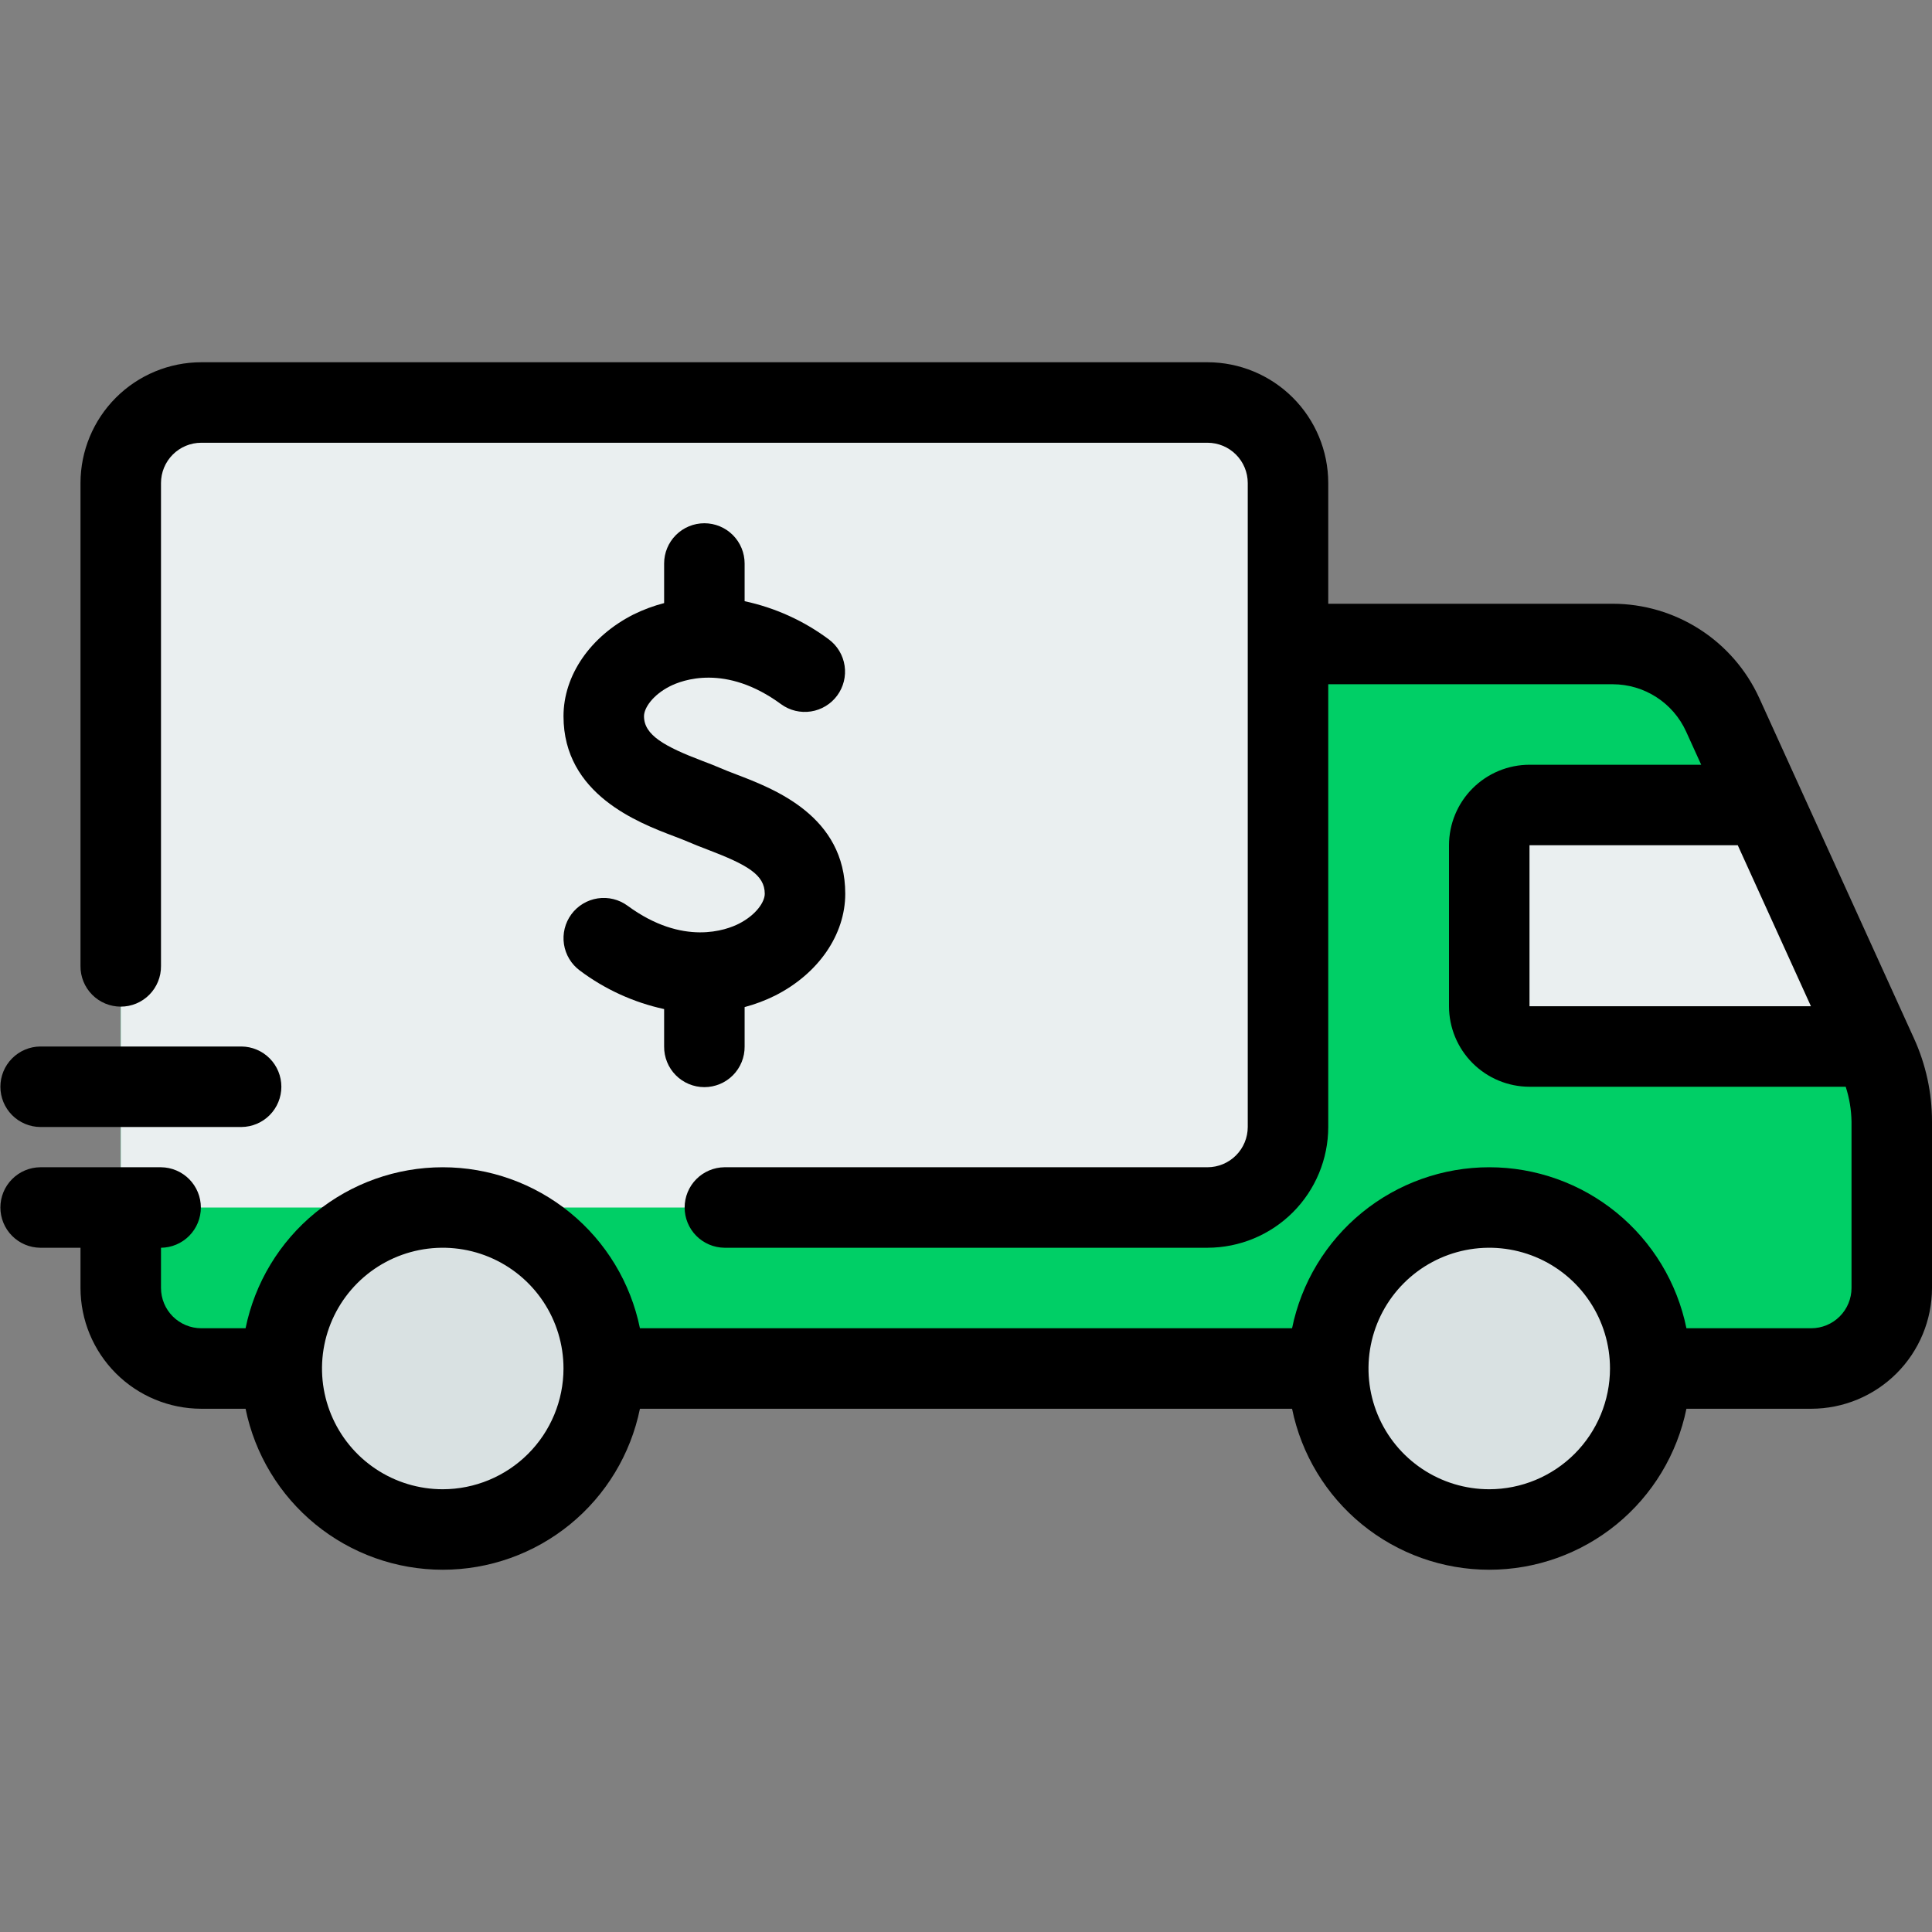 <?xml version="1.0" encoding="UTF-8" standalone="no"?> <svg width="512" height="512" viewBox="0 0 512 512" fill="none" xmlns="http://www.w3.org/2000/svg">
<rect x="0" y="0" width="512" height="512" fill="#808080" stroke="none"/>
<g clip-path="url(#clip0_50:167)">
<path d="M427.395 170.667C433.539 170.667 439.554 172.436 444.719 175.762C449.885 179.088 453.984 183.832 456.527 189.425L497.509 279.586C500.029 285.131 501.333 291.151 501.333 297.242V341.333C501.333 344.135 500.781 346.909 499.709 349.497C498.637 352.085 497.066 354.437 495.085 356.418C493.104 358.399 490.752 359.971 488.164 361.043C485.576 362.115 482.802 362.667 480 362.667H53.333C50.531 362.667 47.757 362.115 45.169 361.043C42.581 359.971 40.229 358.399 38.248 356.418C36.267 354.437 34.696 352.085 33.624 349.497C32.552 346.909 32 344.135 32 341.333V170.667H427.395Z" fill="#00CF66"/>
<path d="M467.394 213.333H405.333C402.504 213.333 399.791 214.457 397.791 216.458C395.791 218.458 394.667 221.171 394.667 224V266.667C394.667 269.496 395.791 272.209 397.791 274.21C399.792 276.21 402.505 277.334 405.334 277.334H496.486L467.394 213.333Z" fill="#EAEFF0"/>
<path d="M32 256V128C32 122.342 34.248 116.916 38.248 112.915C42.249 108.915 47.675 106.667 53.333 106.667H320C325.658 106.667 331.084 108.915 335.085 112.915C339.085 116.916 341.333 122.342 341.333 128V298.667C341.333 301.468 340.781 304.243 339.709 306.831C338.637 309.419 337.066 311.771 335.085 313.752C333.104 315.733 330.752 317.304 328.164 318.376C325.576 319.448 322.801 320 320 320H32V256Z" fill="#EAEFF0"/>
<path d="M117.333 405.334C140.897 405.334 160 386.231 160 362.667C160 339.103 140.897 320 117.333 320C93.769 320 74.666 339.103 74.666 362.667C74.666 386.231 93.769 405.334 117.333 405.334Z" fill="#D9E1E2"/>
<path d="M394.667 405.334C418.231 405.334 437.334 386.231 437.334 362.667C437.334 339.103 418.231 320 394.667 320C371.103 320 352 339.103 352 362.667C352 386.231 371.103 405.334 394.667 405.334Z" fill="#D9E1E2"/>
<path d="M507.219 275.177L466.234 185.01C462.836 177.56 457.37 171.242 450.486 166.809C443.601 162.375 435.588 160.012 427.4 160H352V128C351.991 119.516 348.616 111.382 342.617 105.383C336.618 99.384 328.484 96.009 320 96H53.333C44.849 96.009 36.715 99.384 30.716 105.383C24.717 111.382 21.342 119.516 21.333 128V256C21.319 257.409 21.585 258.808 22.115 260.114C22.645 261.42 23.428 262.608 24.42 263.609C25.412 264.611 26.593 265.406 27.894 265.948C29.195 266.491 30.59 266.77 32 266.77C33.409 266.77 34.804 266.491 36.105 265.948C37.406 265.406 38.587 264.611 39.579 263.609C40.571 262.608 41.354 261.42 41.884 260.114C42.414 258.808 42.68 257.409 42.666 256V128C42.669 125.172 43.794 122.461 45.794 120.461C47.794 118.461 50.505 117.336 53.333 117.333H320C322.828 117.336 325.539 118.461 327.539 120.461C329.539 122.461 330.664 125.172 330.667 128V298.667C330.663 301.495 329.538 304.206 327.538 306.205C325.539 308.204 322.828 309.329 320 309.333H192C189.189 309.36 186.502 310.496 184.524 312.493C182.546 314.491 181.436 317.188 181.436 320C181.436 322.811 182.546 325.508 184.524 327.506C186.502 329.503 189.189 330.639 192 330.666H320C328.484 330.657 336.618 327.282 342.617 321.283C348.616 315.284 351.991 307.15 352 298.666V181.333H427.4C431.495 181.339 435.502 182.52 438.945 184.737C442.388 186.954 445.122 190.113 446.822 193.838L450.835 202.666H405.335C399.678 202.672 394.255 204.921 390.255 208.921C386.256 212.92 384.006 218.343 384 224V266.667C384.006 272.323 386.255 277.746 390.254 281.746C394.254 285.745 399.677 287.994 405.333 288H489.133C490.101 290.987 490.619 294.101 490.671 297.24V341.334C490.667 344.162 489.541 346.874 487.541 348.873C485.54 350.873 482.828 351.997 480 352H446.922C444.463 339.956 437.919 329.131 428.397 321.357C418.875 313.582 406.96 309.336 394.667 309.336C382.374 309.336 370.459 313.582 360.937 321.357C351.415 329.131 344.871 339.956 342.412 352H169.589C167.13 339.956 160.586 329.131 151.064 321.357C141.542 313.582 129.627 309.336 117.334 309.336C105.041 309.336 93.126 313.582 83.604 321.357C74.082 329.131 67.538 339.956 65.079 352H53.333C50.505 351.996 47.794 350.871 45.794 348.872C43.795 346.872 42.67 344.161 42.666 341.333V330.667C45.477 330.64 48.164 329.504 50.142 327.507C52.12 325.509 53.23 322.812 53.23 320C53.23 317.189 52.12 314.492 50.142 312.494C48.164 310.497 45.477 309.361 42.666 309.334H10.666C7.855 309.361 5.168 310.497 3.19 312.494C1.212 314.492 0.102 317.189 0.102 320C0.102 322.812 1.212 325.509 3.19 327.507C5.168 329.504 7.855 330.64 10.666 330.667H21.333V341.334C21.342 349.818 24.717 357.952 30.716 363.951C36.715 369.95 44.849 373.325 53.333 373.334H65.078C67.537 385.378 74.081 396.203 83.603 403.977C93.125 411.752 105.04 415.998 117.333 415.998C129.626 415.998 141.541 411.752 151.063 403.977C160.585 396.203 167.129 385.378 169.588 373.334H342.411C344.87 385.378 351.414 396.203 360.936 403.977C370.458 411.752 382.373 415.998 394.666 415.998C406.959 415.998 418.874 411.752 428.396 403.977C437.918 396.203 444.462 385.378 446.921 373.334H480C488.484 373.325 496.618 369.95 502.617 363.951C508.616 357.952 511.991 349.818 512 341.334V297.24C512.012 289.627 510.382 282.102 507.219 275.177V275.177ZM117.333 394.667C111.004 394.667 104.817 392.79 99.555 389.274C94.292 385.758 90.191 380.76 87.769 374.913C85.347 369.066 84.713 362.631 85.948 356.424C87.183 350.217 90.23 344.515 94.706 340.04C99.181 335.564 104.883 332.517 111.09 331.282C117.298 330.047 123.732 330.681 129.579 333.103C135.426 335.525 140.424 339.626 143.94 344.889C147.456 350.151 149.333 356.338 149.333 362.667C149.324 371.151 145.949 379.285 139.95 385.284C133.951 391.283 125.817 394.658 117.333 394.667V394.667ZM394.666 394.667C388.337 394.667 382.15 392.79 376.888 389.274C371.625 385.758 367.524 380.76 365.102 374.913C362.68 369.066 362.046 362.631 363.281 356.424C364.516 350.217 367.563 344.515 372.039 340.04C376.514 335.564 382.216 332.517 388.423 331.282C394.63 330.047 401.065 330.681 406.912 333.103C412.759 335.525 417.757 339.626 421.273 344.889C424.789 350.151 426.666 356.338 426.666 362.667C426.657 371.151 423.282 379.285 417.284 385.284C411.285 391.283 403.151 394.657 394.667 394.667H394.666ZM405.333 224H460.527L479.921 266.667H405.333V224Z" fill="black"/>
<path d="M10.667 298.667H64C66.811 298.64 69.498 297.504 71.476 295.507C73.454 293.509 74.564 290.812 74.564 288C74.564 285.189 73.454 282.492 71.476 280.494C69.498 278.497 66.811 277.361 64 277.334H10.667C7.856 277.361 5.169 278.497 3.191 280.494C1.213 282.492 0.103 285.189 0.103 288C0.103 290.812 1.213 293.509 3.191 295.507C5.169 297.504 7.856 298.64 10.667 298.667V298.667Z" fill="black"/>
<path d="M186.667 138.667C183.838 138.667 181.125 139.791 179.125 141.791C177.124 143.791 176 146.504 176 149.333V159.825C173.211 160.549 170.503 161.555 167.917 162.825C156.453 168.625 149.334 178.963 149.334 189.804C149.334 210.492 169.147 218.018 178.673 221.632C180.053 222.158 181.314 222.632 182.361 223.093C183.887 223.762 185.642 224.439 187.528 225.161C197.997 229.161 202.669 231.799 202.669 236.861C202.669 239.077 200.304 242.517 195.789 244.804C192.589 246.421 181.044 250.853 166.32 240.033C164.041 238.357 161.189 237.656 158.393 238.083C155.596 238.51 153.084 240.03 151.408 242.309C149.733 244.589 149.032 247.44 149.458 250.237C149.885 253.033 151.406 255.545 153.685 257.221C160.306 262.181 167.916 265.658 176 267.417V277.333C175.986 278.742 176.252 280.141 176.782 281.447C177.312 282.753 178.096 283.941 179.087 284.942C180.079 285.944 181.26 286.739 182.561 287.281C183.861 287.824 185.257 288.103 186.666 288.103C188.076 288.103 189.472 287.824 190.772 287.281C192.073 286.739 193.254 285.944 194.246 284.942C195.237 283.941 196.021 282.753 196.551 281.447C197.081 280.141 197.347 278.742 197.333 277.333V266.886C200.124 266.146 202.832 265.125 205.416 263.838C216.88 258.042 224 247.7 224 236.862C224 216.262 205.224 209.086 195.135 205.232C193.619 204.651 192.198 204.115 190.974 203.576C189.63 202.982 188.021 202.365 186.245 201.691C176.145 197.855 170.667 194.824 170.667 189.806C170.667 187.59 173.032 184.15 177.547 181.863C180.747 180.251 192.297 175.811 207.016 186.634C209.296 188.288 212.138 188.973 214.922 188.539C217.706 188.106 220.204 186.588 221.873 184.318C223.542 182.049 224.245 179.211 223.828 176.424C223.412 173.638 221.91 171.13 219.651 169.447C213.026 164.507 205.414 161.054 197.333 159.324V149.335C197.333 147.934 197.057 146.547 196.521 145.253C195.985 143.959 195.2 142.783 194.209 141.792C193.219 140.801 192.043 140.016 190.749 139.479C189.455 138.943 188.068 138.667 186.667 138.667Z" fill="black"/>
</g>
<defs>
<clipPath id="clip0_50:167">
<rect width="512" height="512" fill="white"/>
</clipPath>
</defs>
</svg>
